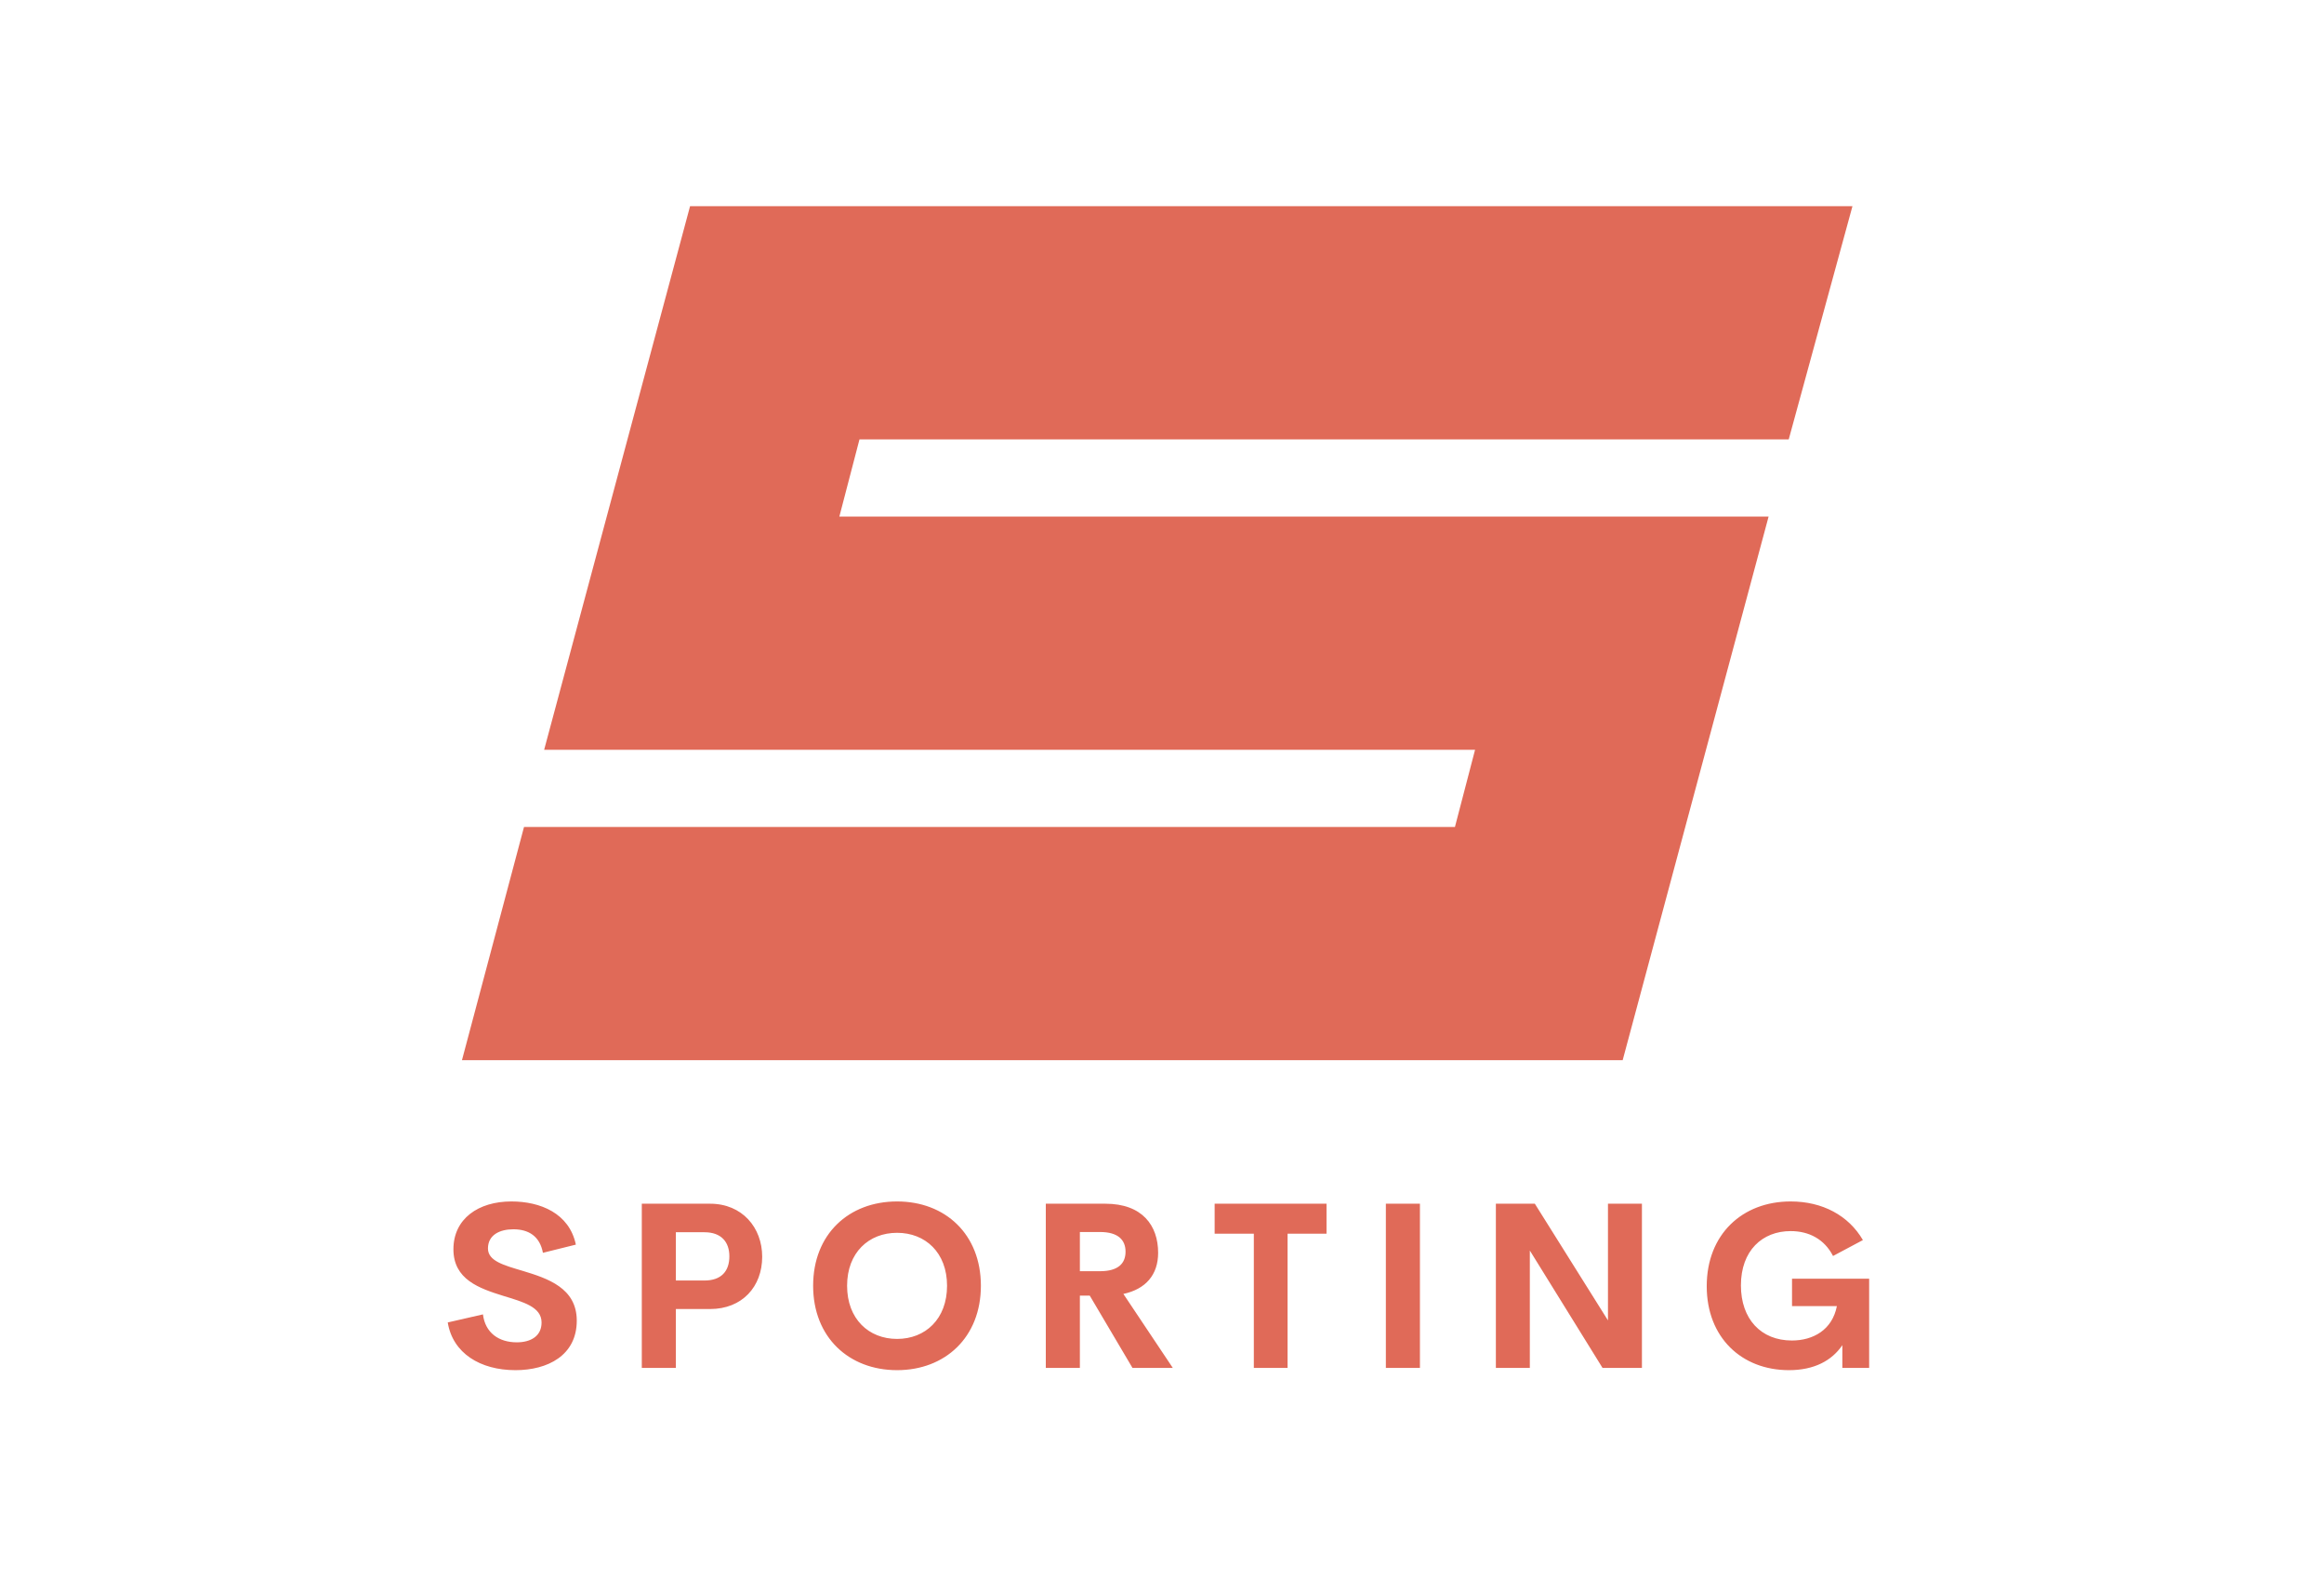 <svg width="327" height="222" viewBox="0 0 327 222" fill="none" xmlns="http://www.w3.org/2000/svg">
<path d="M216.99 29H260.652L251.684 61.805H208.022H182.769H120.934L118.102 72.662H205.19H248.852L228.319 149.129H65L73.732 116.324H204.718L207.55 105.467H76.564L97.097 29H191.737H216.99V29Z" fill="#E06A58"/>
<path d="M72.525 192.732C67.571 192.732 63.704 190.351 63 186.02L67.954 184.886C68.274 187.475 70.176 188.817 72.717 188.817C74.666 188.817 76.217 187.954 76.201 186.004C76.185 183.831 73.628 183.144 70.815 182.281C67.427 181.226 63.799 179.979 63.799 175.728C63.799 171.429 67.315 169 71.95 169C76.009 169 80.1 170.646 81.027 175.073L76.393 176.224C75.961 173.922 74.411 172.916 72.237 172.916C70.304 172.916 68.658 173.715 68.658 175.616C68.658 177.39 70.927 177.982 73.548 178.765C77.032 179.82 81.155 181.162 81.155 185.765C81.155 190.671 77.048 192.733 72.525 192.733L72.525 192.732ZM99.91 169.319C104.433 169.319 107.245 172.676 107.245 176.783C107.245 180.986 104.433 184.134 99.91 184.134H95.1V192.412H90.305V169.319H99.91L99.91 169.319ZM99.111 180.123C101.508 180.123 102.626 178.796 102.626 176.719C102.626 174.721 101.508 173.331 99.111 173.331H95.099V180.123H99.111V180.123ZM126.223 192.732C119.431 192.732 114.412 188.098 114.412 180.858C114.412 173.602 119.43 169 126.223 169C132.999 169 138.017 173.603 138.017 180.858C138.017 188.098 132.999 192.732 126.223 192.732ZM126.223 188.338C130.202 188.338 133.255 185.541 133.255 180.858C133.255 176.192 130.202 173.411 126.223 173.411C122.243 173.411 119.191 176.192 119.191 180.858C119.191 185.541 122.243 188.338 126.223 188.338ZM159.345 192.413L153.336 182.249H151.945V192.413H147.151V169.319H155.525C160.751 169.319 162.956 172.404 162.956 176.223C162.956 179.324 161.198 181.337 158.066 182.009L165.018 192.413H159.344L159.345 192.413ZM151.945 173.299V178.813H154.774C157.331 178.813 158.37 177.726 158.37 176.064C158.37 174.418 157.331 173.299 154.774 173.299H151.945ZM186.649 169.319V173.539H181.168V192.412H176.421V173.539H170.907V169.319H186.649H186.649ZM194.999 192.413V169.319H199.793V192.413H194.999ZM226.251 169.319H231.029V192.413H225.484L215.256 175.904V192.413H210.477V169.319H215.959L226.251 185.733V169.319H226.251ZM251.717 192.732C245.053 192.732 240.146 188.13 240.146 180.922C240.146 173.618 245.164 169 251.957 169C256.415 169 260.107 170.966 262.121 174.434L257.918 176.671C256.703 174.306 254.53 173.171 251.957 173.171C247.961 173.171 244.957 175.92 244.957 180.81C244.957 185.525 247.769 188.561 252.132 188.561C255.089 188.561 257.806 187.091 258.461 183.719H252.148V179.867H263V192.413H259.228V189.216C257.742 191.406 255.249 192.732 251.717 192.732L251.717 192.732Z" fill="#E06A58"/>
</svg>
